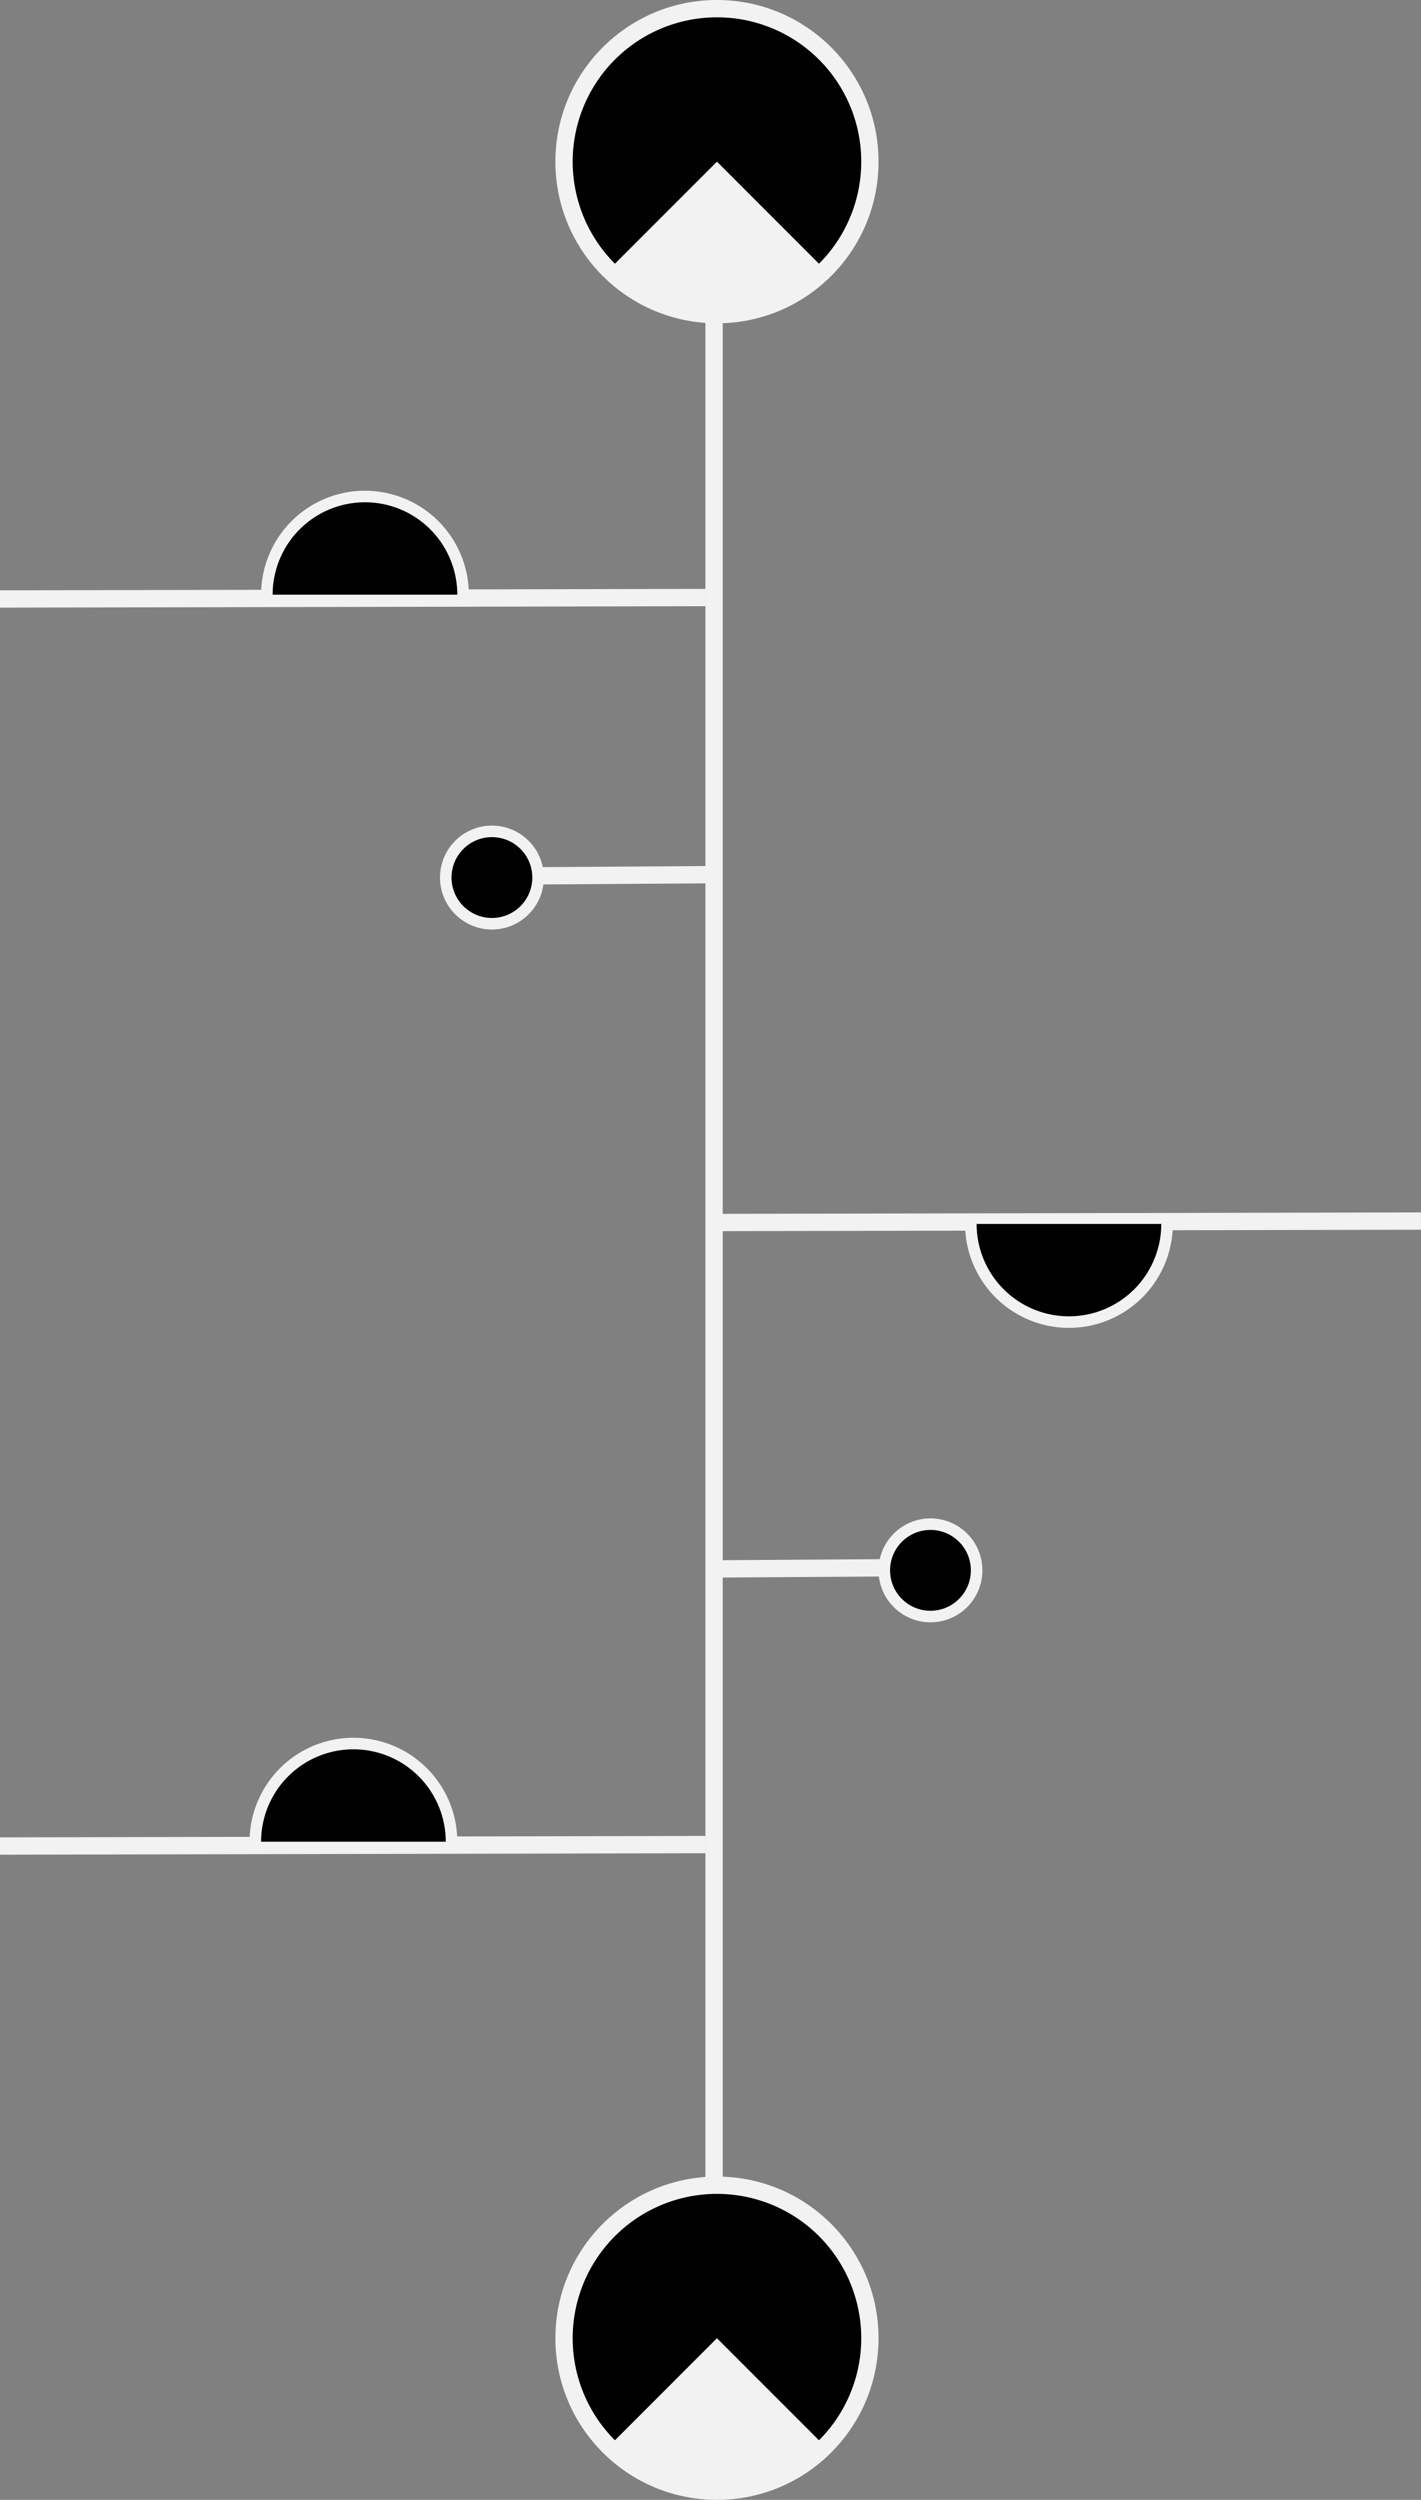 <svg xmlns="http://www.w3.org/2000/svg" viewBox="0 0 246.26 433"><rect x="0" y="0" width="246.26" height="433" fill="#808080" stroke="none"/><defs><style>.cls-1{fill:none;stroke:#f2f2f2;stroke-miterlimit:10;stroke-width:3px;}.cls-2{fill:#f2f2f2;}</style></defs><title>Asset 6</title><g id="Layer_2" data-name="Layer 2"><g id="Layer_1-2" data-name="Layer 1"><line class="cls-1" x1="123.75" y1="31.5" x2="123.75" y2="395"/><line class="cls-2" x1="123.75" y1="31.5" x2="123.75" y2="395"/><circle class="cls-2" cx="124.25" cy="28" r="28"/><path d="M125.25,27.29,107.58,45a24.5,24.5,0,1,1,35.35,0Z" transform="translate(-1)"/><path d="M125.25,4a24,24,0,0,1,17.66,40.25l-17-17-.71-.71-.71.71-17,17A24,24,0,0,1,125.25,4m0-1a25,25,0,0,0-17.68,42.68L125.25,28l17.68,17.68A25,25,0,0,0,125.25,3Z" transform="translate(-1)"/><circle class="cls-2" cx="124.25" cy="405" r="28"/><path d="M125.25,404.29,107.58,422a24.5,24.5,0,1,1,35.35,0Z" transform="translate(-1)"/><path d="M125.25,381a24,24,0,0,1,17.66,40.25l-17-17-.71-.71-.71.71-17,17A24,24,0,0,1,125.25,381m0-1a25,25,0,0,0-17.68,42.68L125.25,405l17.68,17.68A25,25,0,0,0,125.25,380Z" transform="translate(-1)"/><line class="cls-1" x1="246.25" y1="211.5" x2="124" y2="211.75"/><line class="cls-2" x1="246.25" y1="211.5" x2="124" y2="211.75"/><path class="cls-1" d="M164,207.75" transform="translate(-1)"/><path class="cls-2" d="M164,207.75" transform="translate(-1)"/><path class="cls-1" d="M252.75,207.5" transform="translate(-1)"/><path class="cls-2" d="M252.75,207.5" transform="translate(-1)"/><path class="cls-1" d="M125,219.75" transform="translate(-1)"/><path class="cls-2" d="M125,219.75" transform="translate(-1)"/><path class="cls-1" d="M247.25,219.5" transform="translate(-1)"/><path class="cls-2" d="M247.25,219.5" transform="translate(-1)"/><line class="cls-1" x1="122.25" y1="103.5" y2="103.75"/><line class="cls-2" x1="122.25" y1="103.5" y2="103.75"/><path class="cls-1" d="M1,271.75" transform="translate(-1)"/><path class="cls-2" d="M1,271.75" transform="translate(-1)"/><path class="cls-1" d="M123.25,271.5" transform="translate(-1)"/><path class="cls-2" d="M123.25,271.5" transform="translate(-1)"/><path class="cls-1" d="M2,163.75" transform="translate(-1)"/><path class="cls-2" d="M2,163.75" transform="translate(-1)"/><path class="cls-1" d="M124.25,163.5" transform="translate(-1)"/><path class="cls-2" d="M124.25,163.5" transform="translate(-1)"/><line class="cls-1" x1="122.25" y1="319.5" y2="319.75"/><line class="cls-2" x1="122.25" y1="319.5" y2="319.75"/><path class="cls-1" d="M0,379.75" transform="translate(-1)"/><path class="cls-2" d="M0,379.75" transform="translate(-1)"/><path class="cls-1" d="M122.25,379.5" transform="translate(-1)"/><path class="cls-2" d="M122.25,379.5" transform="translate(-1)"/><line class="cls-1" x1="162.25" y1="271.5" x2="124" y2="271.75"/><line class="cls-2" x1="162.25" y1="271.5" x2="124" y2="271.75"/><line class="cls-1" x1="123.25" y1="151.5" x2="85" y2="151.75"/><line class="cls-2" x1="123.25" y1="151.5" x2="85" y2="151.75"/><path class="cls-2" d="M64.25,103h-18a18,18,0,0,1,36,0Z" transform="translate(-1)"/><path d="M64.25,103h-16a16,16,0,0,1,32,0Z" transform="translate(-1)"/><path class="cls-2" d="M186.25,212h18a18,18,0,0,1-36,0Z" transform="translate(-1)"/><path d="M186.25,212h16a16,16,0,0,1-32,0Z" transform="translate(-1)"/><circle class="cls-2" cx="161.25" cy="272" r="9"/><circle cx="161.25" cy="272" r="7"/><path class="cls-2" d="M62.25,319h-18a18,18,0,0,1,36,0Z" transform="translate(-1)"/><path d="M62.25,319h-16a16,16,0,0,1,32,0Z" transform="translate(-1)"/><circle class="cls-2" cx="85.25" cy="152" r="9"/><circle cx="85.25" cy="152" r="7"/></g></g></svg>